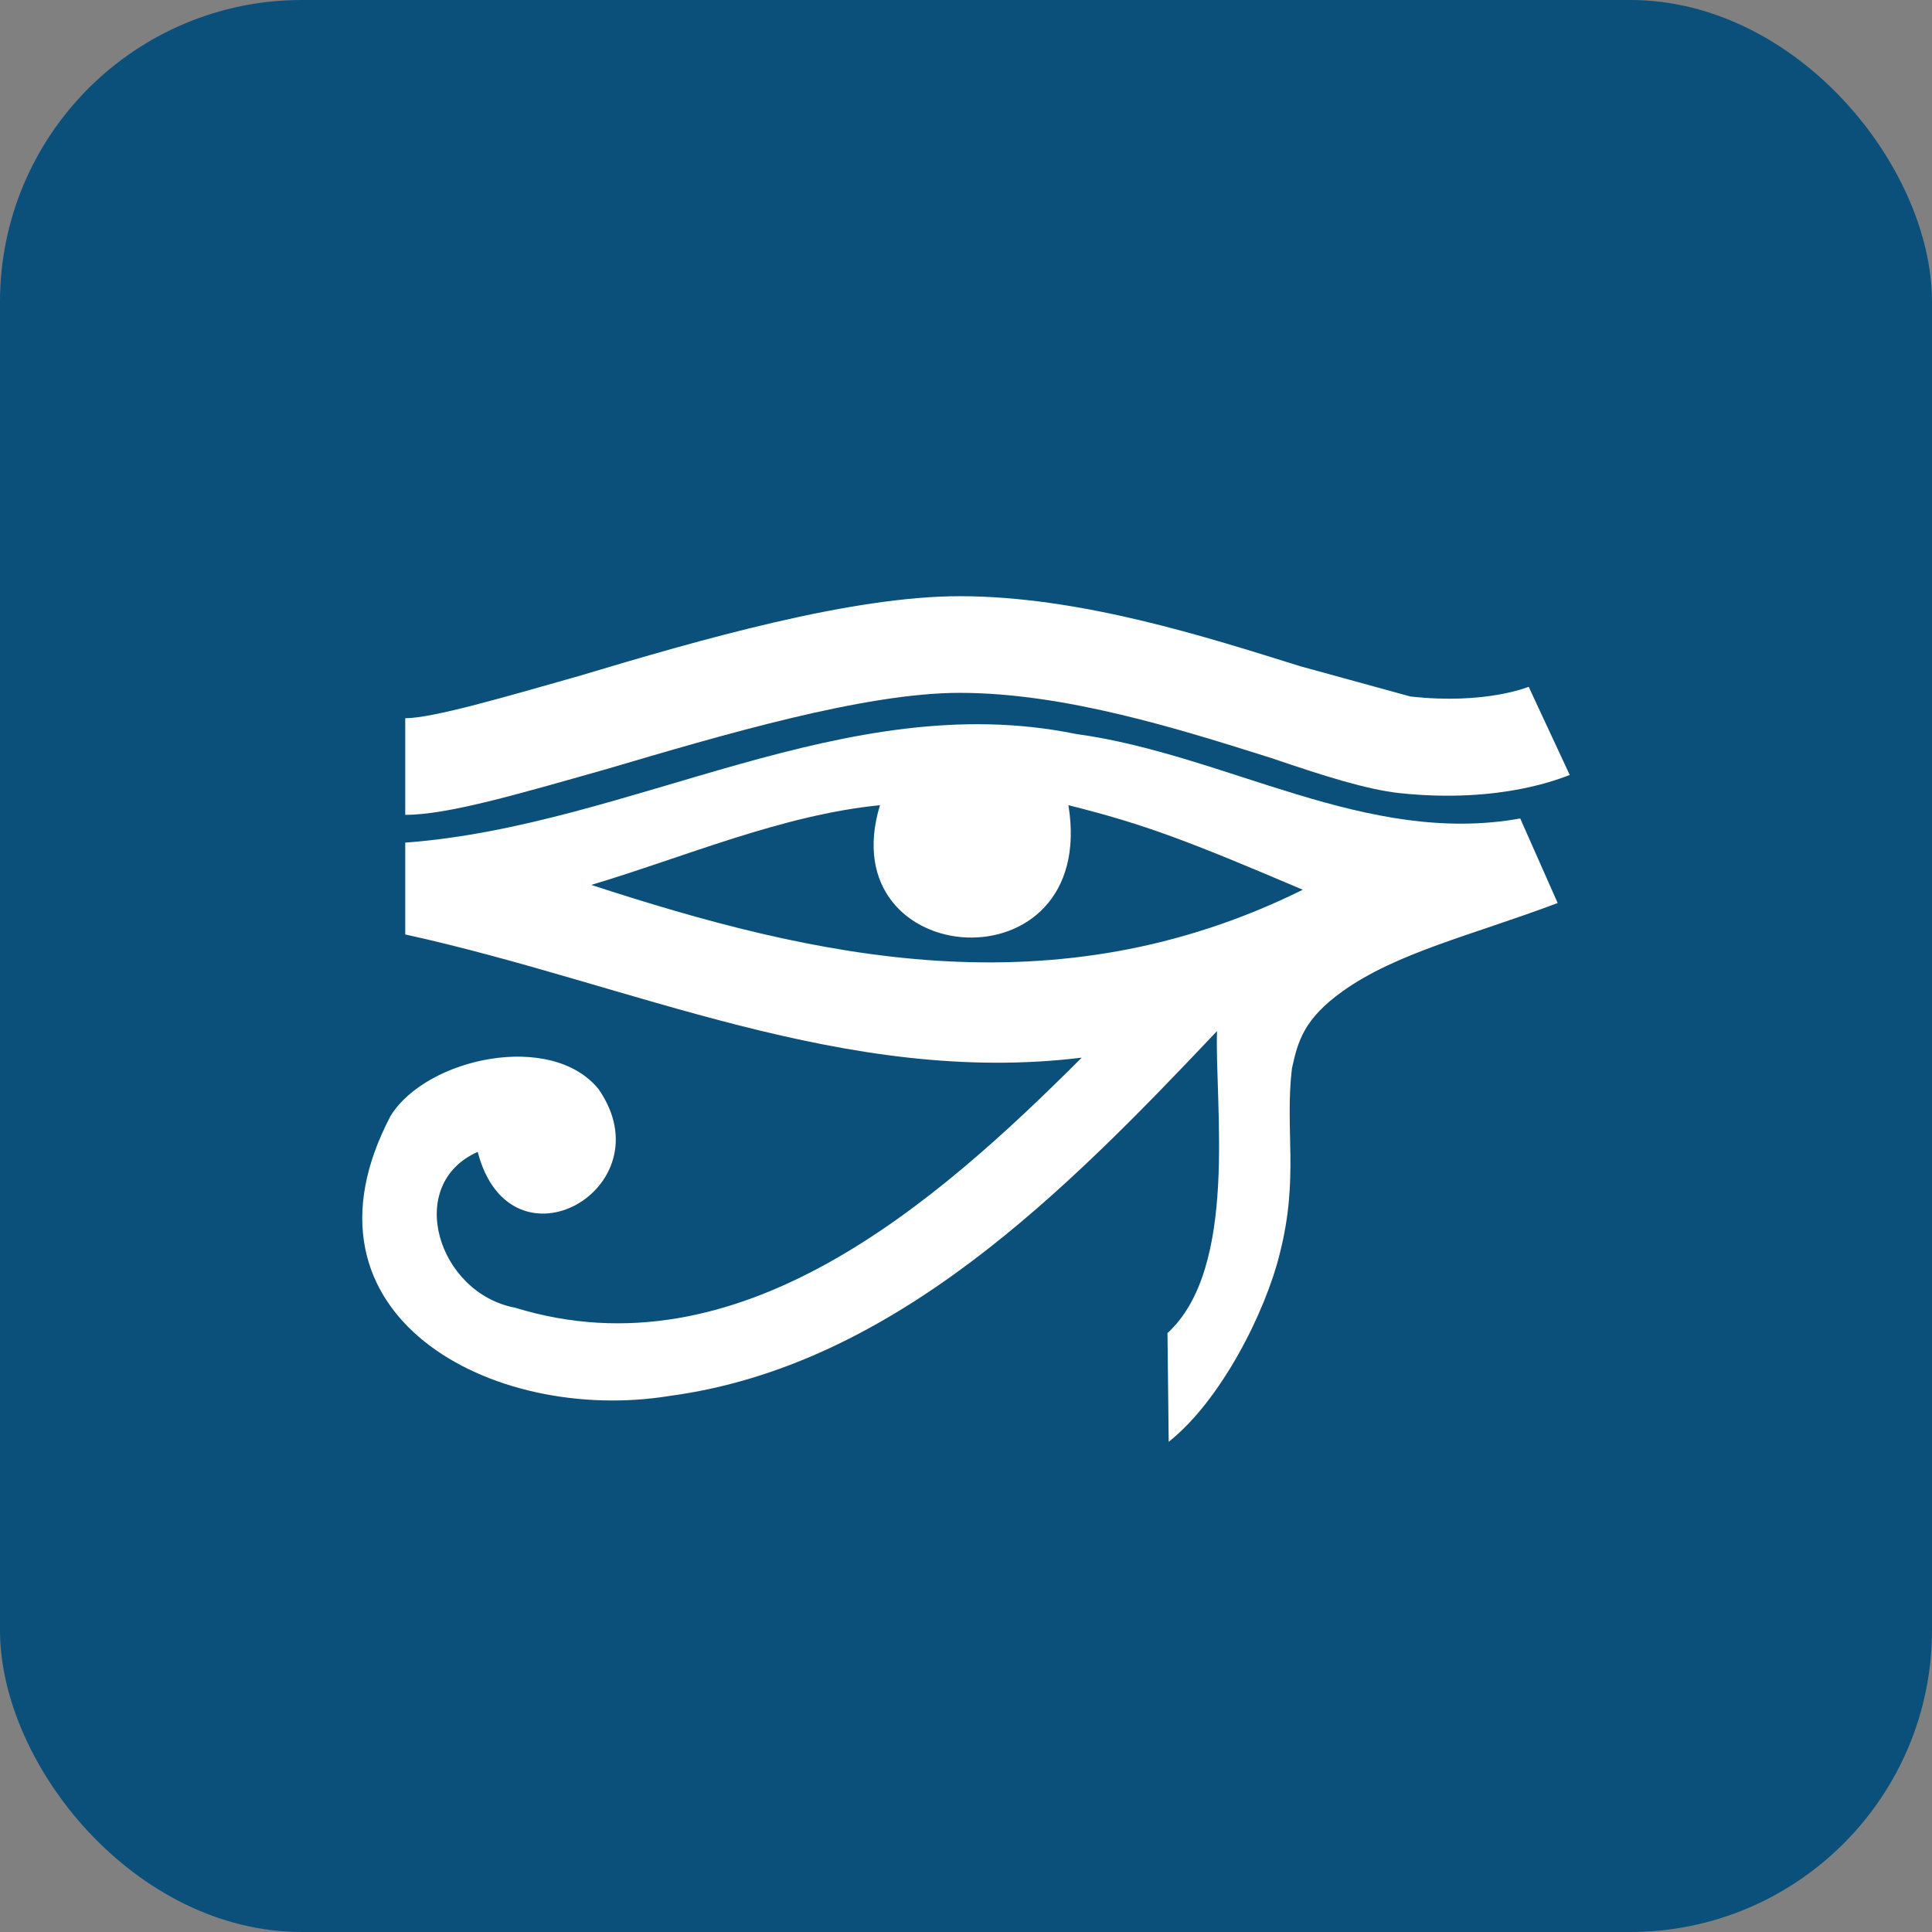 <svg width="256" height="256" title="Sphinx" viewBox="0 0 256 256" fill="none" xmlns="http://www.w3.org/2000/svg">
<rect x="0" y="0" width="256" height="256" fill="#808080" stroke="none"/>
<rect width="256" height="256" rx="40" fill="#0A507A"/>
<path d="M177.908 131.342C185.111 126.22 194.875 123.979 206.4 119.657L201.438 108.452C180.949 112.134 162.541 99.969 142.533 97.248C111.96 91.005 83.789 109.413 53.696 111.654V123.819C83.629 130.381 111.96 143.987 143.333 140.145C123.965 159.514 97.874 182.403 68.262 173.279C58.018 171.358 53.536 156.952 63.3 152.631C67.622 169.278 88.43 157.433 79.307 144.307C73.064 136.624 56.577 140.145 51.775 147.829C37.849 174.24 65.221 188.806 88.751 184.964C118.523 180.962 141.413 157.593 161.261 136.624C160.941 146.388 164.142 167.997 154.698 176.641L154.858 191.047C161.741 185.604 167.664 173.92 169.584 166.076C172.145 155.992 170.225 149.749 171.185 141.586C171.985 137.905 172.786 135.023 177.908 131.342ZM78.346 117.256C90.671 113.574 103.637 107.972 116.602 106.692C109.879 128.781 145.574 131.342 141.573 106.692C151.817 109.253 157.579 111.494 172.626 117.896C139.652 134.223 107.799 126.86 78.346 117.256Z" fill="white"/>
<path d="M53.696 107.972V95.167C57.377 95.167 67.141 92.285 76.745 89.564C92.752 84.762 112.76 79 127.166 79C143.173 79 159.98 84.442 172.305 88.284L186.871 92.285C196.795 93.406 202.558 91.005 202.558 91.005L208 102.69C207.04 103.01 199.036 106.531 185.431 105.091C181.109 104.611 175.506 102.85 168.464 100.449C156.298 96.607 141.092 91.805 127.166 91.805C114.521 91.805 95.633 97.408 80.427 101.89C68.582 105.251 59.298 107.972 53.696 107.972Z" fill="white"/>
</svg>